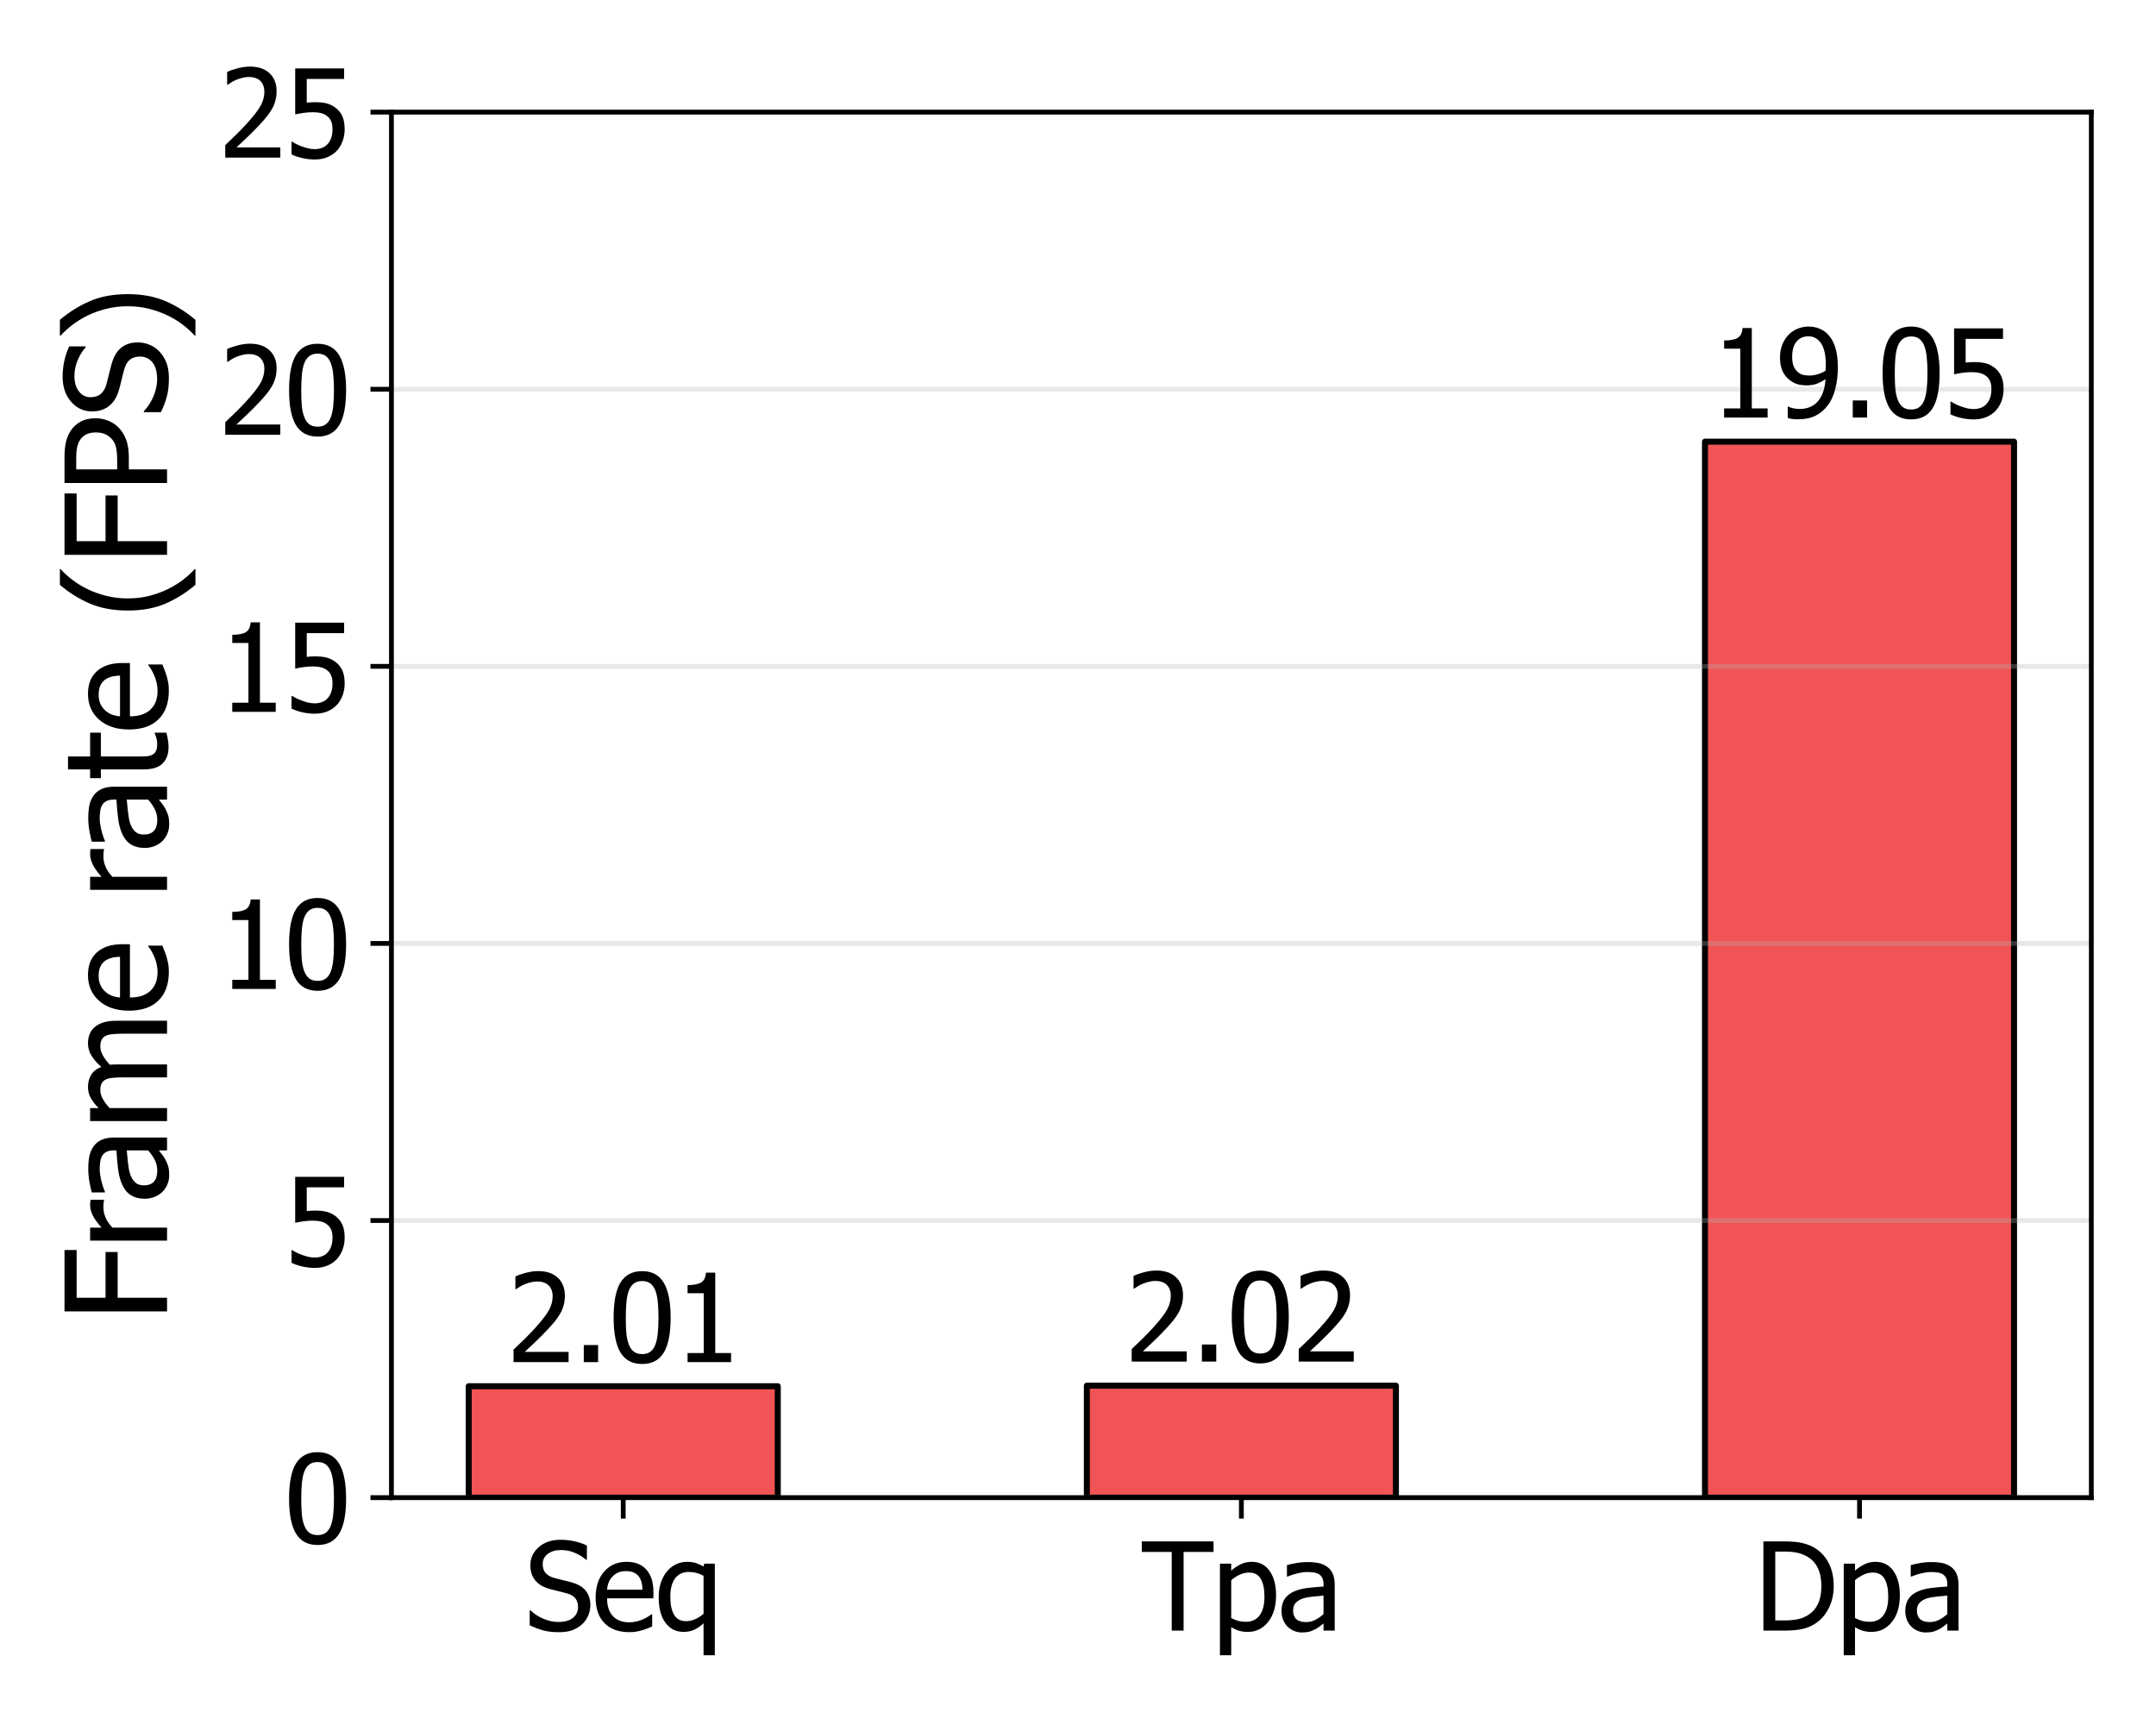 <?xml version="1.0" encoding="utf-8" standalone="no"?>
<!DOCTYPE svg PUBLIC "-//W3C//DTD SVG 1.1//EN"
  "http://www.w3.org/Graphics/SVG/1.1/DTD/svg11.dtd">
<svg xmlns:xlink="http://www.w3.org/1999/xlink" width="360pt" height="288pt" viewBox="0 0 360 288" xmlns="http://www.w3.org/2000/svg" version="1.1">
 <defs>
  <style type="text/css">*{stroke-linejoin: round; stroke-linecap: butt}</style>
 </defs>
 <g id="figure_1">
  <g id="patch_1">
   <path d="M 0 288 
L 360 288 
L 360 0 
L 0 0 
z
" style="fill: #ffffff"/>
  </g>
  <g id="axes_1">
   <g id="patch_2">
    <path d="M 65.36 250.04 
L 349.2 250.04 
L 349.2 18.72 
L 65.36 18.72 
z
" style="fill: #ffffff"/>
   </g>
   <g id="patch_3">
    <path d="M 78.262 250.04 
L 129.869 250.04 
L 129.869 231.442 
L 78.262 231.442 
z
" clip-path="url(#p8ad5a6f0f9)" style="fill: #f05454; stroke: #000000; stroke-linejoin: miter"/>
   </g>
   <g id="patch_4">
    <path d="M 181.476 250.04 
L 233.084 250.04 
L 233.084 231.349 
L 181.476 231.349 
z
" clip-path="url(#p8ad5a6f0f9)" style="fill: #f05454; stroke: #000000; stroke-linejoin: miter"/>
   </g>
   <g id="patch_5">
    <path d="M 284.691 250.04 
L 336.298 250.04 
L 336.298 73.737 
L 284.691 73.737 
z
" clip-path="url(#p8ad5a6f0f9)" style="fill: #f05454; stroke: #000000; stroke-linejoin: miter"/>
   </g>
   <g id="matplotlib.axis_1">
    <g id="xtick_1">
     <g id="line2d_1">
      <defs>
       <path id="mdc542eddd0" d="M 0 0 
L 0 3.5 
" style="stroke: #000000; stroke-width: 0.8"/>
      </defs>
      <g>
       <use xlink:href="#mdc542eddd0" x="104.065" y="250.04" style="stroke: #000000; stroke-width: 0.8"/>
      </g>
     </g>
     <g id="text_1">
      <!-- Seq -->
      <g transform="translate(87.676 272.237) scale(0.2 -0.2)">
       <defs>
        <path id="Tahoma-53" d="M 1769 -84 
Q 1263 -84 908 20 
Q 553 125 241 278 
L 241 1053 
L 284 1053 
Q 591 766 978 608 
Q 1366 450 1725 450 
Q 2238 450 2500 664 
Q 2763 878 2763 1228 
Q 2763 1506 2625 1681 
Q 2488 1856 2188 1941 
Q 1972 2003 1794 2043 
Q 1616 2084 1347 2153 
Q 1106 2216 915 2312 
Q 725 2409 578 2566 
Q 434 2719 354 2926 
Q 275 3134 275 3406 
Q 275 3972 715 4355 
Q 1156 4738 1841 4738 
Q 2231 4738 2579 4659 
Q 2928 4581 3225 4438 
L 3225 3697 
L 3178 3697 
Q 2956 3900 2609 4051 
Q 2263 4203 1881 4203 
Q 1450 4203 1184 4001 
Q 919 3800 919 3472 
Q 919 3175 1075 3000 
Q 1231 2825 1528 2744 
Q 1725 2691 2009 2623 
Q 2294 2556 2481 2500 
Q 2963 2353 3184 2056 
Q 3406 1759 3406 1325 
Q 3406 1053 3295 787 
Q 3184 522 2984 338 
Q 2759 134 2476 25 
Q 2194 -84 1769 -84 
z
" transform="scale(0.016)"/>
        <path id="Tahoma-65" d="M 1941 -81 
Q 1106 -81 645 389 
Q 184 859 184 1725 
Q 184 2578 631 3083 
Q 1078 3588 1800 3588 
Q 2125 3588 2375 3494 
Q 2625 3400 2813 3200 
Q 3000 3000 3100 2711 
Q 3200 2422 3200 2003 
L 3200 1684 
L 781 1684 
Q 781 1075 1087 753 
Q 1394 431 1934 431 
Q 2128 431 2314 475 
Q 2500 519 2650 588 
Q 2809 659 2918 726 
Q 3028 794 3100 853 
L 3134 853 
L 3134 213 
Q 3031 172 2878 111 
Q 2725 50 2603 16 
Q 2431 -31 2292 -56 
Q 2153 -81 1941 -81 
z
M 2628 2134 
Q 2622 2372 2572 2544 
Q 2522 2716 2428 2834 
Q 2325 2966 2164 3034 
Q 2003 3103 1766 3103 
Q 1531 3103 1367 3033 
Q 1203 2963 1069 2828 
Q 938 2691 869 2523 
Q 800 2356 781 2134 
L 2628 2134 
z
" transform="scale(0.016)"/>
        <path id="Tahoma-71" d="M 3113 -1288 
L 2525 -1288 
L 2525 381 
Q 2269 147 2025 39 
Q 1781 -69 1484 -69 
Q 891 -69 537 407 
Q 184 884 184 1734 
Q 184 2184 307 2529 
Q 431 2875 634 3109 
Q 828 3338 1097 3463 
Q 1366 3588 1656 3588 
Q 1925 3588 2122 3525 
Q 2319 3463 2525 3341 
L 2563 3491 
L 3113 3491 
L 3113 -1288 
z
M 2525 875 
L 2525 2863 
Q 2303 2972 2128 3015 
Q 1953 3059 1753 3059 
Q 1291 3059 1041 2725 
Q 791 2391 791 1763 
Q 791 1150 991 820 
Q 1191 491 1613 491 
Q 1859 491 2093 597 
Q 2328 703 2525 875 
z
" transform="scale(0.016)"/>
       </defs>
       <use xlink:href="#Tahoma-53"/>
       <use xlink:href="#Tahoma-65" x="55.963"/>
       <use xlink:href="#Tahoma-71" x="108.6"/>
      </g>
     </g>
    </g>
    <g id="xtick_2">
     <g id="line2d_2">
      <g>
       <use xlink:href="#mdc542eddd0" x="207.28" y="250.04" style="stroke: #000000; stroke-width: 0.8"/>
      </g>
     </g>
     <g id="text_2">
      <!-- Tpa -->
      <g transform="translate(190.663 272.237) scale(0.2 -0.2)">
       <defs>
        <path id="Tahoma-54" d="M 1559 0 
L 1559 4103 
L -3 4103 
L -3 4653 
L 3741 4653 
L 3741 4103 
L 2178 4103 
L 2178 0 
L 1559 0 
z
" transform="scale(0.016)"/>
        <path id="Tahoma-70" d="M 3353 1838 
Q 3353 966 2936 448 
Q 2519 -69 1881 -69 
Q 1622 -69 1422 -9 
Q 1222 50 1013 175 
L 1013 -1288 
L 425 -1288 
L 425 3491 
L 1013 3491 
L 1013 3125 
Q 1231 3322 1498 3455 
Q 1766 3588 2081 3588 
Q 2681 3588 3017 3113 
Q 3353 2638 3353 1838 
z
M 2747 1772 
Q 2747 2369 2556 2698 
Q 2366 3028 1938 3028 
Q 1688 3028 1455 2917 
Q 1222 2806 1013 2631 
L 1013 653 
Q 1244 541 1408 500 
Q 1572 459 1784 459 
Q 2241 459 2494 793 
Q 2747 1128 2747 1772 
z
" transform="scale(0.016)"/>
        <path id="Tahoma-61" d="M 2375 859 
L 2375 1828 
Q 2166 1809 1845 1776 
Q 1525 1744 1328 1684 
Q 1094 1613 941 1464 
Q 788 1316 788 1050 
Q 788 750 956 597 
Q 1125 444 1450 444 
Q 1728 444 1953 564 
Q 2178 684 2375 859 
z
M 2375 372 
Q 2303 319 2183 223 
Q 2063 128 1950 72 
Q 1794 -9 1648 -53 
Q 1503 -97 1241 -97 
Q 1025 -97 831 -15 
Q 638 66 491 213 
Q 350 356 265 567 
Q 181 778 181 1013 
Q 181 1375 334 1629 
Q 488 1884 819 2034 
Q 1113 2169 1513 2220 
Q 1913 2272 2375 2297 
L 2375 2409 
Q 2375 2616 2312 2742 
Q 2250 2869 2138 2938 
Q 2025 3009 1862 3032 
Q 1700 3056 1528 3056 
Q 1325 3056 1050 2995 
Q 775 2934 500 2819 
L 466 2819 
L 466 3416 
Q 628 3463 931 3519 
Q 1234 3575 1531 3575 
Q 1891 3575 2137 3519 
Q 2384 3463 2581 3316 
Q 2772 3172 2865 2944 
Q 2959 2716 2959 2388 
L 2959 0 
L 2375 0 
L 2375 372 
z
" transform="scale(0.016)"/>
       </defs>
       <use xlink:href="#Tahoma-54"/>
       <use xlink:href="#Tahoma-70" x="58.398"/>
       <use xlink:href="#Tahoma-61" x="113.672"/>
      </g>
     </g>
    </g>
    <g id="xtick_3">
     <g id="line2d_3">
      <g>
       <use xlink:href="#mdc542eddd0" x="310.495" y="250.04" style="stroke: #000000; stroke-width: 0.8"/>
      </g>
     </g>
     <g id="text_3">
      <!-- Dpa -->
      <g transform="translate(292.935 272.237) scale(0.2 -0.2)">
       <defs>
        <path id="Tahoma-44" d="M 4141 2322 
Q 4141 1684 3883 1171 
Q 3625 659 3191 372 
Q 2838 150 2473 75 
Q 2109 0 1544 0 
L 472 0 
L 472 4653 
L 1531 4653 
Q 2188 4653 2561 4554 
Q 2934 4456 3197 4284 
Q 3647 3988 3894 3495 
Q 4141 3003 4141 2322 
z
M 3497 2331 
Q 3497 2869 3319 3248 
Q 3141 3628 2791 3841 
Q 2544 3991 2262 4056 
Q 1981 4122 1563 4122 
L 1091 4122 
L 1091 531 
L 1563 531 
Q 1975 531 2284 597 
Q 2594 663 2850 841 
Q 3172 1059 3334 1423 
Q 3497 1788 3497 2331 
z
" transform="scale(0.016)"/>
       </defs>
       <use xlink:href="#Tahoma-44"/>
       <use xlink:href="#Tahoma-70" x="67.822"/>
       <use xlink:href="#Tahoma-61" x="123.096"/>
      </g>
     </g>
    </g>
   </g>
   <g id="matplotlib.axis_2">
    <g id="ytick_1">
     <g id="line2d_4">
      <path d="M 65.36 250.04 
L 349.2 250.04 
" clip-path="url(#p8ad5a6f0f9)" style="fill: none; stroke: #b0b0b0; stroke-opacity: 0.3; stroke-width: 0.8; stroke-linecap: square"/>
     </g>
     <g id="line2d_5">
      <defs>
       <path id="mbfd9183708" d="M 0 0 
L -3.5 0 
" style="stroke: #000000; stroke-width: 0.8"/>
      </defs>
      <g>
       <use xlink:href="#mbfd9183708" x="65.36" y="250.04" style="stroke: #000000; stroke-width: 0.8"/>
      </g>
     </g>
     <g id="text_4">
      <!-- 0 -->
      <g transform="translate(47.441 257.638) scale(0.2 -0.2)">
       <defs>
        <path id="Tahoma-30" d="M 3234 2328 
Q 3234 1075 2870 489 
Q 2506 -97 1747 -97 
Q 978 -97 618 500 
Q 259 1097 259 2322 
Q 259 3581 623 4164 
Q 988 4747 1747 4747 
Q 2516 4747 2875 4144 
Q 3234 3541 3234 2328 
z
M 2434 909 
Q 2525 1141 2562 1494 
Q 2600 1847 2600 2328 
Q 2600 2806 2562 3159 
Q 2525 3513 2431 3747 
Q 2338 3984 2173 4107 
Q 2009 4231 1747 4231 
Q 1488 4231 1320 4107 
Q 1153 3984 1056 3741 
Q 963 3503 928 3140 
Q 894 2778 894 2322 
Q 894 1834 923 1506 
Q 953 1178 1053 919 
Q 1144 678 1311 548 
Q 1478 419 1747 419 
Q 2006 419 2173 542 
Q 2341 666 2434 909 
z
" transform="scale(0.016)"/>
       </defs>
       <use xlink:href="#Tahoma-30"/>
      </g>
     </g>
    </g>
    <g id="ytick_2">
     <g id="line2d_6">
      <path d="M 65.36 203.776 
L 349.2 203.776 
" clip-path="url(#p8ad5a6f0f9)" style="fill: none; stroke: #b0b0b0; stroke-opacity: 0.3; stroke-width: 0.8; stroke-linecap: square"/>
     </g>
     <g id="line2d_7">
      <g>
       <use xlink:href="#mbfd9183708" x="65.36" y="203.776" style="stroke: #000000; stroke-width: 0.8"/>
      </g>
     </g>
     <g id="text_5">
      <!-- 5 -->
      <g transform="translate(47.441 211.374) scale(0.2 -0.2)">
       <defs>
        <path id="Tahoma-35" d="M 3159 1481 
Q 3159 1144 3051 856 
Q 2944 569 2750 359 
Q 2553 147 2261 25 
Q 1969 -97 1606 -97 
Q 1272 -97 948 -23 
Q 625 50 388 169 
L 388 828 
L 431 828 
Q 503 775 637 708 
Q 772 641 934 581 
Q 1119 516 1272 480 
Q 1425 444 1616 444 
Q 1803 444 1981 511 
Q 2159 578 2288 728 
Q 2403 866 2464 1050 
Q 2525 1234 2525 1484 
Q 2525 1731 2458 1890 
Q 2391 2050 2263 2153 
Q 2128 2272 1933 2320 
Q 1738 2369 1497 2369 
Q 1244 2369 987 2330 
Q 731 2291 578 2256 
L 578 4653 
L 3131 4653 
L 3131 4106 
L 1181 4106 
L 1181 2869 
Q 1294 2881 1403 2887 
Q 1513 2894 1603 2894 
Q 1959 2894 2206 2834 
Q 2453 2775 2681 2603 
Q 2913 2428 3036 2165 
Q 3159 1903 3159 1481 
z
" transform="scale(0.016)"/>
       </defs>
       <use xlink:href="#Tahoma-35"/>
      </g>
     </g>
    </g>
    <g id="ytick_3">
     <g id="line2d_8">
      <path d="M 65.36 157.512 
L 349.2 157.512 
" clip-path="url(#p8ad5a6f0f9)" style="fill: none; stroke: #b0b0b0; stroke-opacity: 0.3; stroke-width: 0.8; stroke-linecap: square"/>
     </g>
     <g id="line2d_9">
      <g>
       <use xlink:href="#mbfd9183708" x="65.36" y="157.512" style="stroke: #000000; stroke-width: 0.8"/>
      </g>
     </g>
     <g id="text_6">
      <!-- 10 -->
      <g transform="translate(36.523 165.11) scale(0.2 -0.2)">
       <defs>
        <path id="Tahoma-31" d="M 2975 0 
L 706 0 
L 706 475 
L 1550 475 
L 1550 3594 
L 706 3594 
L 706 4019 
Q 1184 4019 1411 4155 
Q 1638 4291 1666 4669 
L 2150 4669 
L 2150 475 
L 2975 475 
L 2975 0 
z
" transform="scale(0.016)"/>
       </defs>
       <use xlink:href="#Tahoma-31"/>
       <use xlink:href="#Tahoma-30" x="54.59"/>
      </g>
     </g>
    </g>
    <g id="ytick_4">
     <g id="line2d_10">
      <path d="M 65.36 111.248 
L 349.2 111.248 
" clip-path="url(#p8ad5a6f0f9)" style="fill: none; stroke: #b0b0b0; stroke-opacity: 0.3; stroke-width: 0.8; stroke-linecap: square"/>
     </g>
     <g id="line2d_11">
      <g>
       <use xlink:href="#mbfd9183708" x="65.36" y="111.248" style="stroke: #000000; stroke-width: 0.8"/>
      </g>
     </g>
     <g id="text_7">
      <!-- 15 -->
      <g transform="translate(36.523 118.846) scale(0.2 -0.2)">
       <use xlink:href="#Tahoma-31"/>
       <use xlink:href="#Tahoma-35" x="54.59"/>
      </g>
     </g>
    </g>
    <g id="ytick_5">
     <g id="line2d_12">
      <path d="M 65.36 64.984 
L 349.2 64.984 
" clip-path="url(#p8ad5a6f0f9)" style="fill: none; stroke: #b0b0b0; stroke-opacity: 0.3; stroke-width: 0.8; stroke-linecap: square"/>
     </g>
     <g id="line2d_13">
      <g>
       <use xlink:href="#mbfd9183708" x="65.36" y="64.984" style="stroke: #000000; stroke-width: 0.8"/>
      </g>
     </g>
     <g id="text_8">
      <!-- 20 -->
      <g transform="translate(36.523 72.582) scale(0.2 -0.2)">
       <defs>
        <path id="Tahoma-32" d="M 3213 0 
L 341 0 
L 341 653 
Q 650 947 925 1215 
Q 1200 1484 1463 1775 
Q 1994 2359 2187 2711 
Q 2381 3063 2381 3438 
Q 2381 3631 2320 3778 
Q 2259 3925 2153 4022 
Q 2044 4116 1900 4162 
Q 1756 4209 1584 4209 
Q 1419 4209 1248 4167 
Q 1078 4125 922 4063 
Q 791 4009 669 3934 
Q 547 3859 472 3806 
L 438 3806 
L 438 4469 
Q 631 4566 976 4658 
Q 1322 4750 1631 4750 
Q 2281 4750 2650 4404 
Q 3019 4059 3019 3469 
Q 3019 3197 2955 2965 
Q 2891 2734 2778 2538 
Q 2663 2334 2500 2134 
Q 2338 1934 2156 1741 
Q 1863 1422 1502 1078 
Q 1141 734 925 534 
L 3213 534 
L 3213 0 
z
" transform="scale(0.016)"/>
       </defs>
       <use xlink:href="#Tahoma-32"/>
       <use xlink:href="#Tahoma-30" x="54.59"/>
      </g>
     </g>
    </g>
    <g id="ytick_6">
     <g id="line2d_14">
      <path d="M 65.36 18.72 
L 349.2 18.72 
" clip-path="url(#p8ad5a6f0f9)" style="fill: none; stroke: #b0b0b0; stroke-opacity: 0.3; stroke-width: 0.8; stroke-linecap: square"/>
     </g>
     <g id="line2d_15">
      <g>
       <use xlink:href="#mbfd9183708" x="65.36" y="18.72" style="stroke: #000000; stroke-width: 0.8"/>
      </g>
     </g>
     <g id="text_9">
      <!-- 25 -->
      <g transform="translate(36.523 26.318) scale(0.2 -0.2)">
       <use xlink:href="#Tahoma-32"/>
       <use xlink:href="#Tahoma-35" x="54.59"/>
      </g>
     </g>
    </g>
    <g id="text_10">
     <!-- Frame rate (FPS) -->
     <g transform="translate(27.894 220.684) rotate(-90) scale(0.23 -0.23)">
      <defs>
       <path id="Tahoma-46" d="M 3256 4103 
L 1091 4103 
L 1091 2791 
L 3166 2791 
L 3166 2241 
L 1091 2241 
L 1091 0 
L 472 0 
L 472 4653 
L 3256 4653 
L 3256 4103 
z
" transform="scale(0.016)"/>
       <path id="Tahoma-72" d="M 2275 2859 
L 2244 2859 
Q 2178 2878 2104 2883 
Q 2031 2888 1928 2888 
Q 1691 2888 1456 2784 
Q 1222 2681 1013 2478 
L 1013 0 
L 425 0 
L 425 3491 
L 1013 3491 
L 1013 2972 
Q 1334 3256 1573 3373 
Q 1813 3491 2038 3491 
Q 2128 3491 2173 3486 
Q 2219 3481 2275 3472 
L 2275 2859 
z
" transform="scale(0.016)"/>
       <path id="Tahoma-6d" d="M 4388 0 
L 4388 2019 
Q 4388 2259 4369 2464 
Q 4350 2669 4291 2784 
Q 4228 2909 4112 2968 
Q 3997 3028 3800 3028 
Q 3619 3028 3411 2917 
Q 3203 2806 2981 2597 
Q 2984 2544 2989 2470 
Q 2994 2397 2994 2297 
L 2994 0 
L 2406 0 
L 2406 2019 
Q 2406 2259 2387 2464 
Q 2369 2669 2309 2784 
Q 2247 2909 2131 2968 
Q 2016 3028 1819 3028 
Q 1628 3028 1418 2909 
Q 1209 2791 1013 2606 
L 1013 0 
L 425 0 
L 425 3491 
L 1013 3491 
L 1013 3103 
Q 1244 3334 1470 3461 
Q 1697 3588 1969 3588 
Q 2278 3588 2517 3447 
Q 2756 3306 2881 2984 
Q 3147 3281 3400 3434 
Q 3653 3588 3950 3588 
Q 4175 3588 4359 3517 
Q 4544 3447 4681 3291 
Q 4822 3131 4898 2893 
Q 4975 2656 4975 2297 
L 4975 0 
L 4388 0 
z
" transform="scale(0.016)"/>
       <path id="Tahoma-20" transform="scale(0.016)"/>
       <path id="Tahoma-74" d="M 1481 -69 
Q 1000 -69 731 204 
Q 463 478 463 1069 
L 463 3003 
L 66 3003 
L 66 3491 
L 463 3491 
L 463 4494 
L 1050 4494 
L 1050 3491 
L 2131 3491 
L 2131 3003 
L 1050 3003 
L 1050 1344 
Q 1050 1078 1059 934 
Q 1069 791 1131 666 
Q 1184 556 1303 501 
Q 1422 447 1625 447 
Q 1769 447 1903 489 
Q 2038 531 2097 559 
L 2131 559 
L 2131 31 
Q 1966 -16 1795 -42 
Q 1625 -69 1481 -69 
z
" transform="scale(0.016)"/>
       <path id="Tahoma-28" d="M 2219 -1288 
L 1503 -1288 
Q 959 -641 648 81 
Q 338 803 338 1788 
Q 338 2750 645 3483 
Q 953 4216 1503 4863 
L 2219 4863 
L 2219 4831 
Q 1966 4603 1736 4304 
Q 1506 4006 1309 3609 
Q 1122 3225 1005 2762 
Q 888 2300 888 1788 
Q 888 1253 1002 809 
Q 1116 366 1309 -34 
Q 1497 -419 1737 -730 
Q 1978 -1041 2219 -1256 
L 2219 -1288 
z
" transform="scale(0.016)"/>
       <path id="Tahoma-50" d="M 3409 3250 
Q 3409 2947 3301 2676 
Q 3194 2406 3003 2216 
Q 2763 1978 2438 1856 
Q 2113 1734 1616 1734 
L 1091 1734 
L 1091 0 
L 472 0 
L 472 4653 
L 1641 4653 
Q 2053 4653 2343 4584 
Q 2634 4516 2856 4363 
Q 3116 4184 3262 3911 
Q 3409 3638 3409 3250 
z
M 2766 3234 
Q 2766 3475 2683 3653 
Q 2600 3831 2431 3944 
Q 2284 4041 2089 4081 
Q 1894 4122 1603 4122 
L 1091 4122 
L 1091 2263 
L 1513 2263 
Q 1888 2263 2119 2323 
Q 2350 2384 2503 2541 
Q 2641 2681 2703 2847 
Q 2766 3013 2766 3234 
z
" transform="scale(0.016)"/>
       <path id="Tahoma-29" d="M 2113 1788 
Q 2113 822 1803 90 
Q 1494 -641 947 -1288 
L 231 -1288 
L 231 -1256 
Q 472 -1041 715 -727 
Q 959 -413 1141 -34 
Q 1334 369 1448 817 
Q 1563 1266 1563 1788 
Q 1563 2303 1447 2762 
Q 1331 3222 1141 3609 
Q 950 3997 709 4306 
Q 469 4616 231 4831 
L 231 4863 
L 947 4863 
Q 1491 4216 1802 3487 
Q 2113 2759 2113 1788 
z
" transform="scale(0.016)"/>
      </defs>
      <use xlink:href="#Tahoma-46"/>
      <use xlink:href="#Tahoma-72" x="52.148"/>
      <use xlink:href="#Tahoma-61" x="86.434"/>
      <use xlink:href="#Tahoma-6d" x="138.924"/>
      <use xlink:href="#Tahoma-65" x="222.908"/>
      <use xlink:href="#Tahoma-20" x="275.545"/>
      <use xlink:href="#Tahoma-72" x="306.795"/>
      <use xlink:href="#Tahoma-61" x="341.08"/>
      <use xlink:href="#Tahoma-74" x="393.57"/>
      <use xlink:href="#Tahoma-65" x="427.018"/>
      <use xlink:href="#Tahoma-20" x="479.654"/>
      <use xlink:href="#Tahoma-28" x="510.904"/>
      <use xlink:href="#Tahoma-46" x="549.186"/>
      <use xlink:href="#Tahoma-50" x="601.334"/>
      <use xlink:href="#Tahoma-53" x="656.461"/>
      <use xlink:href="#Tahoma-29" x="712.174"/>
     </g>
    </g>
   </g>
   <g id="patch_6">
    <path d="M 65.36 250.04 
L 65.36 18.72 
" style="fill: none; stroke: #000000; stroke-width: 0.8; stroke-linejoin: miter; stroke-linecap: square"/>
   </g>
   <g id="patch_7">
    <path d="M 349.2 250.04 
L 349.2 18.72 
" style="fill: none; stroke: #000000; stroke-width: 0.8; stroke-linejoin: miter; stroke-linecap: square"/>
   </g>
   <g id="patch_8">
    <path d="M 65.36 250.04 
L 349.2 250.04 
" style="fill: none; stroke: #000000; stroke-width: 0.8; stroke-linejoin: miter; stroke-linecap: square"/>
   </g>
   <g id="patch_9">
    <path d="M 65.36 18.72 
L 349.2 18.72 
" style="fill: none; stroke: #000000; stroke-width: 0.8; stroke-linejoin: miter; stroke-linecap: square"/>
   </g>
   <g id="text_11">
    <!-- 2.01 -->
    <g transform="translate(84.659 227.417) scale(0.2 -0.2)">
     <defs>
      <path id="Tahoma-2e" d="M 1341 0 
L 594 0 
L 594 891 
L 1341 891 
L 1341 0 
z
" transform="scale(0.016)"/>
     </defs>
     <use xlink:href="#Tahoma-32"/>
     <use xlink:href="#Tahoma-2e" x="54.59"/>
     <use xlink:href="#Tahoma-30" x="84.863"/>
     <use xlink:href="#Tahoma-31" x="139.453"/>
    </g>
   </g>
   <g id="text_12">
    <!-- 2.02 -->
    <g transform="translate(187.874 227.324) scale(0.2 -0.2)">
     <use xlink:href="#Tahoma-32"/>
     <use xlink:href="#Tahoma-2e" x="54.59"/>
     <use xlink:href="#Tahoma-30" x="84.863"/>
     <use xlink:href="#Tahoma-32" x="139.453"/>
    </g>
   </g>
   <g id="text_13">
    <!-- 19.05 -->
    <g transform="translate(285.629 69.712) scale(0.2 -0.2)">
     <defs>
      <path id="Tahoma-39" d="M 2600 2741 
Q 2600 3216 2512 3514 
Q 2425 3813 2272 3975 
Q 2134 4125 1993 4181 
Q 1853 4238 1684 4238 
Q 1300 4238 1072 3963 
Q 844 3688 844 3166 
Q 844 2872 919 2681 
Q 994 2491 1163 2353 
Q 1281 2256 1431 2223 
Q 1581 2191 1753 2191 
Q 1953 2191 2184 2261 
Q 2416 2331 2588 2447 
Q 2591 2494 2595 2570 
Q 2600 2647 2600 2741 
z
M 209 3141 
Q 209 3500 326 3797 
Q 444 4094 647 4309 
Q 841 4516 1120 4631 
Q 1400 4747 1688 4747 
Q 2009 4747 2270 4639 
Q 2531 4531 2722 4328 
Q 2963 4072 3095 3656 
Q 3228 3241 3228 2606 
Q 3228 2028 3098 1511 
Q 2969 994 2716 653 
Q 2447 291 2070 100 
Q 1694 -91 1141 -91 
Q 1016 -91 875 -77 
Q 734 -63 613 -25 
L 613 572 
L 644 572 
Q 722 528 887 487 
Q 1053 447 1225 447 
Q 1838 447 2188 850 
Q 2538 1253 2584 2003 
Q 2334 1834 2107 1756 
Q 1881 1678 1616 1678 
Q 1356 1678 1143 1734 
Q 931 1791 716 1953 
Q 466 2144 337 2436 
Q 209 2728 209 3141 
z
" transform="scale(0.016)"/>
     </defs>
     <use xlink:href="#Tahoma-31"/>
     <use xlink:href="#Tahoma-39" x="54.59"/>
     <use xlink:href="#Tahoma-2e" x="109.18"/>
     <use xlink:href="#Tahoma-30" x="139.453"/>
     <use xlink:href="#Tahoma-35" x="194.043"/>
    </g>
   </g>
  </g>
 </g>
 <defs>
  <clipPath id="p8ad5a6f0f9">
   <rect x="65.36" y="18.72" width="283.84" height="231.32"/>
  </clipPath>
 </defs>
</svg>
